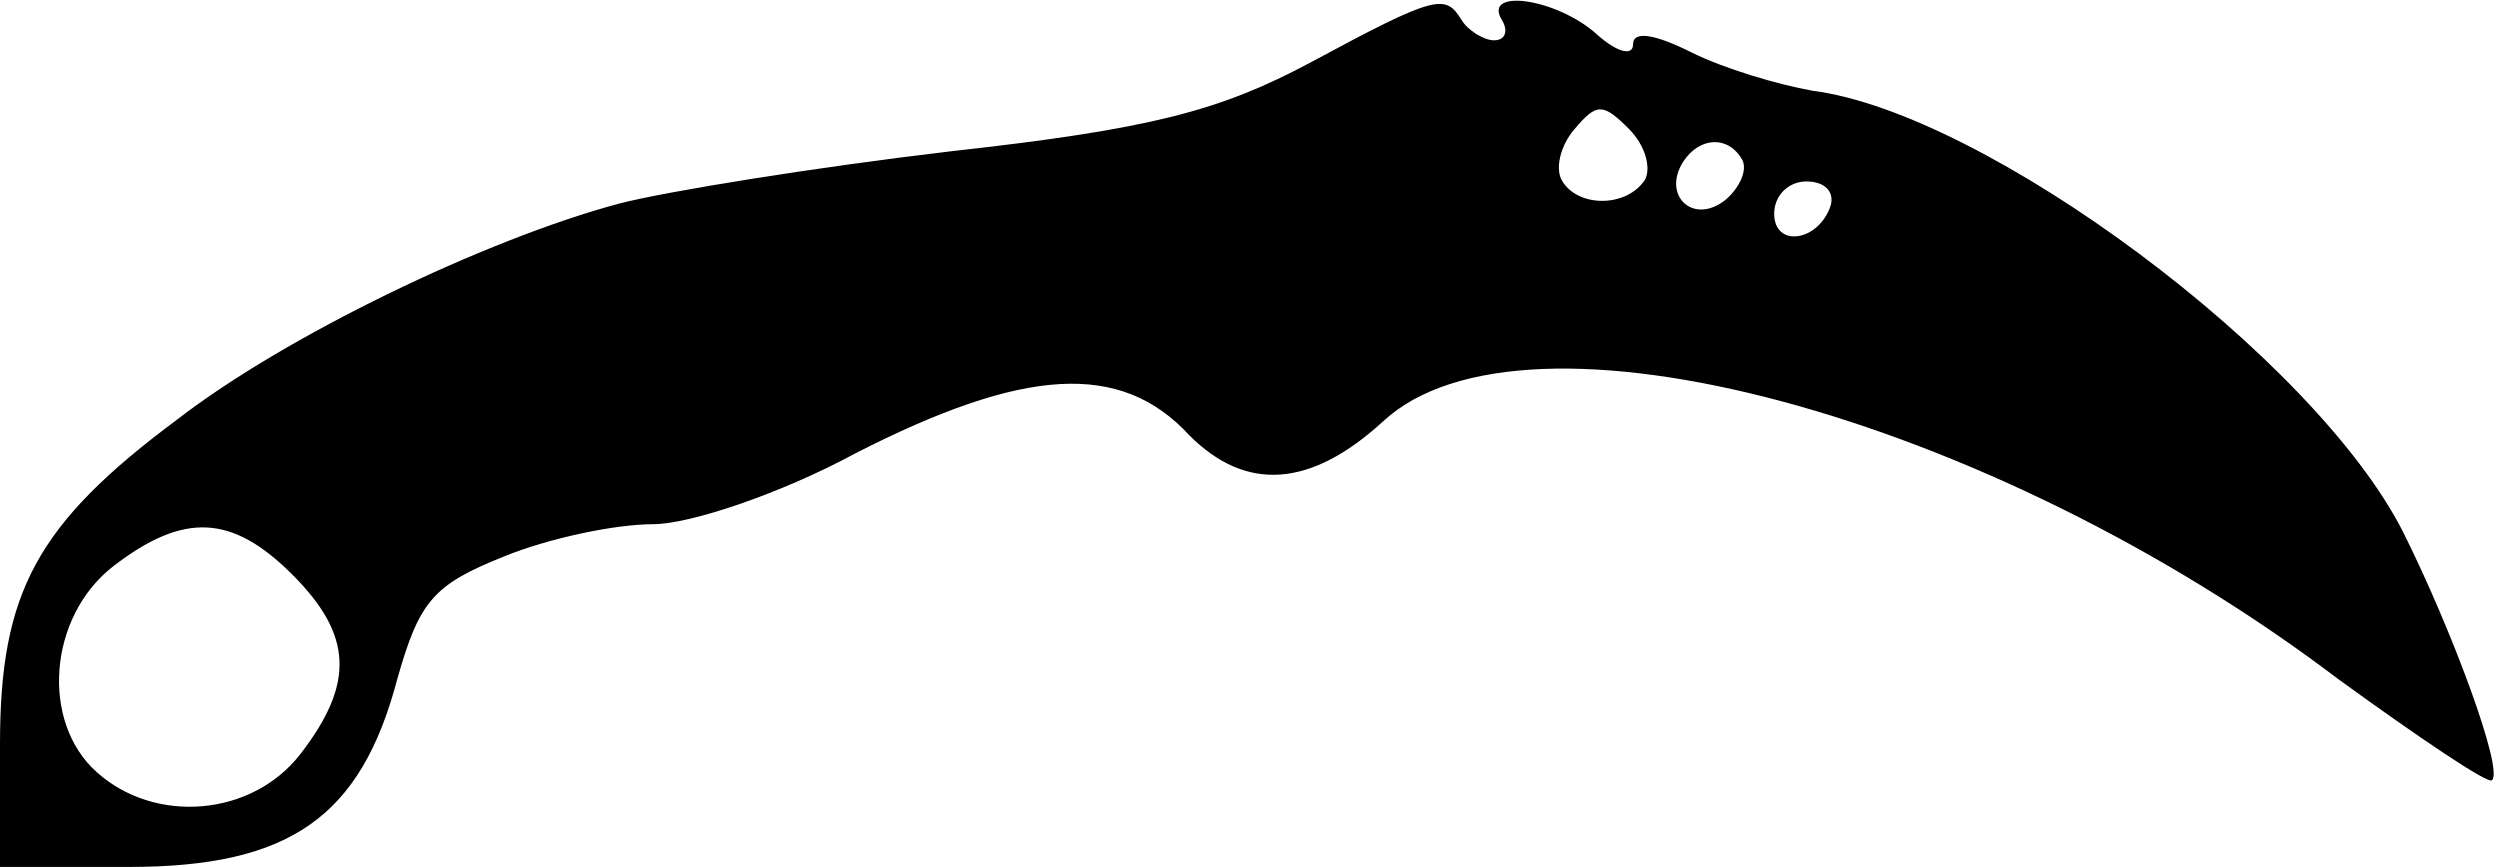 <svg version="1.0" xmlns="http://www.w3.org/2000/svg"
 width="100%" height="100%" viewBox="0 0 124 43"
 preserveAspectRatio="xMidYMid meet">

<g transform="translate(0,43) scale(0.1,-0.1)"
fill="currentColor" stroke="none">
<path d="M650 399 c-45 -24 -79 -33 -178 -44 -68 -8 -142 -20 -165 -26 -67
-18 -166 -66 -219 -107 -70 -52 -88 -86 -88 -161 l0 -61 64 0 c80 0 115 25
133 93 11 39 18 47 53 61 22 9 55 16 74 16 18 0 63 15 100 35 84 43 132 46
166 9 28 -28 60 -26 96 7 70 65 300 4 474 -128 40 -29 74 -52 76 -50 6 5 -20
75 -44 123 -44 87 -207 208 -293 219 -17 3 -44 11 -60 19 -18 9 -29 11 -29 4
0 -6 -8 -4 -18 5 -20 18 -57 23 -47 7 3 -5 2 -10 -4 -10 -5 0 -13 5 -16 10 -8
13 -12 13 -75 -21z m166 -58 c-9 -14 -33 -14 -41 -1 -4 6 -1 18 6 26 11 13 14
13 27 0 8 -8 11 -19 8 -25z m48 10 c3 -5 -1 -14 -8 -20 -16 -13 -32 2 -21 19
8 12 22 13 29 1z m44 -23 c-6 -18 -28 -21 -28 -4 0 9 7 16 16 16 9 0 14 -5 12
-12z m-763 -183 c30 -30 31 -54 4 -89 -24 -31 -72 -35 -101 -9 -28 25 -24 77
8 102 35 27 59 26 89 -4z"/>
</g>
</svg>

